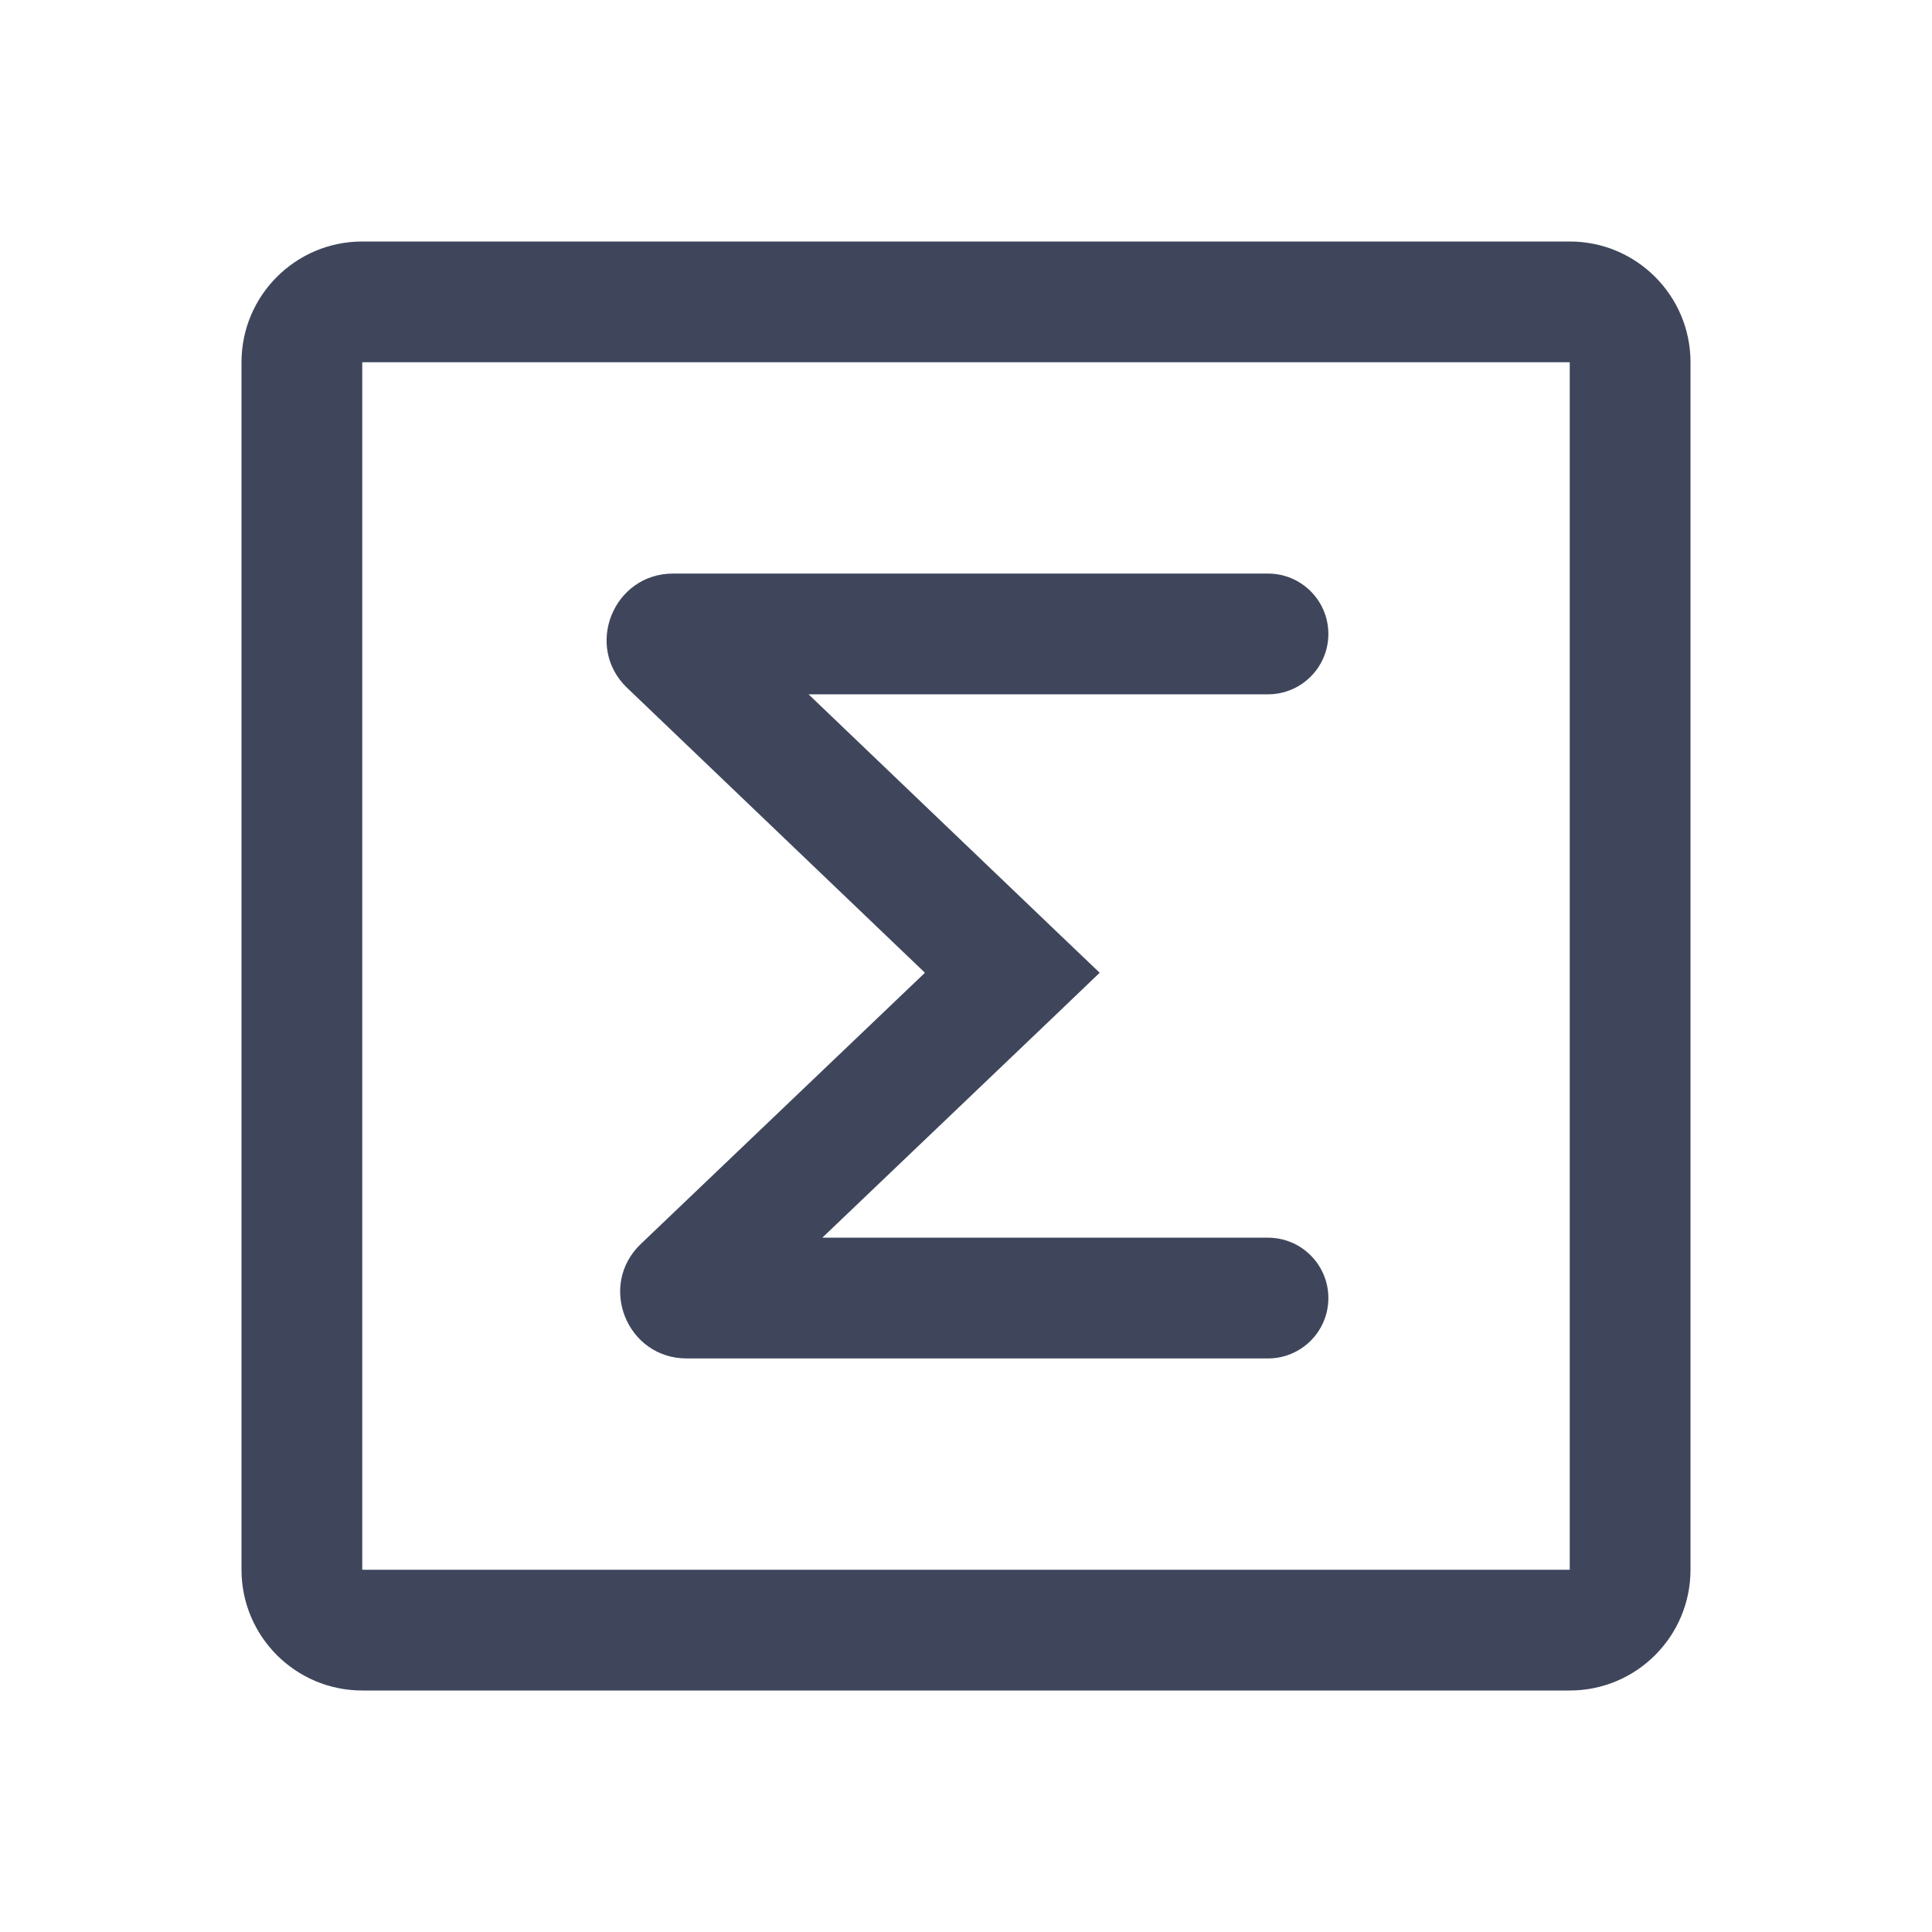 <svg width="16" height="16" viewBox="0 0 16 16" fill="none" xmlns="http://www.w3.org/2000/svg">
<path fill-rule="evenodd" clip-rule="evenodd" d="M3 2C2.448 2 2 2.448 2 3V13C2 13.552 2.448 14 3 14H13C13.552 14 14 13.552 14 13V3C14 2.448 13.552 2 13 2H3ZM3 3L13 3V13H3V3ZM5.575 4.75C5.079 4.75 4.836 5.355 5.194 5.697L7.66 8.056L5.307 10.302C4.948 10.645 5.191 11.25 5.687 11.25H10.501C10.777 11.25 11.001 11.026 11.001 10.75C11.001 10.474 10.777 10.25 10.501 10.25H6.81L8.729 8.418L9.107 8.056L8.729 7.695L6.696 5.75H10.501C10.777 5.75 11.001 5.526 11.001 5.25C11.001 4.974 10.777 4.75 10.501 4.75H5.575Z" fill="#3F465C"/>
</svg>
